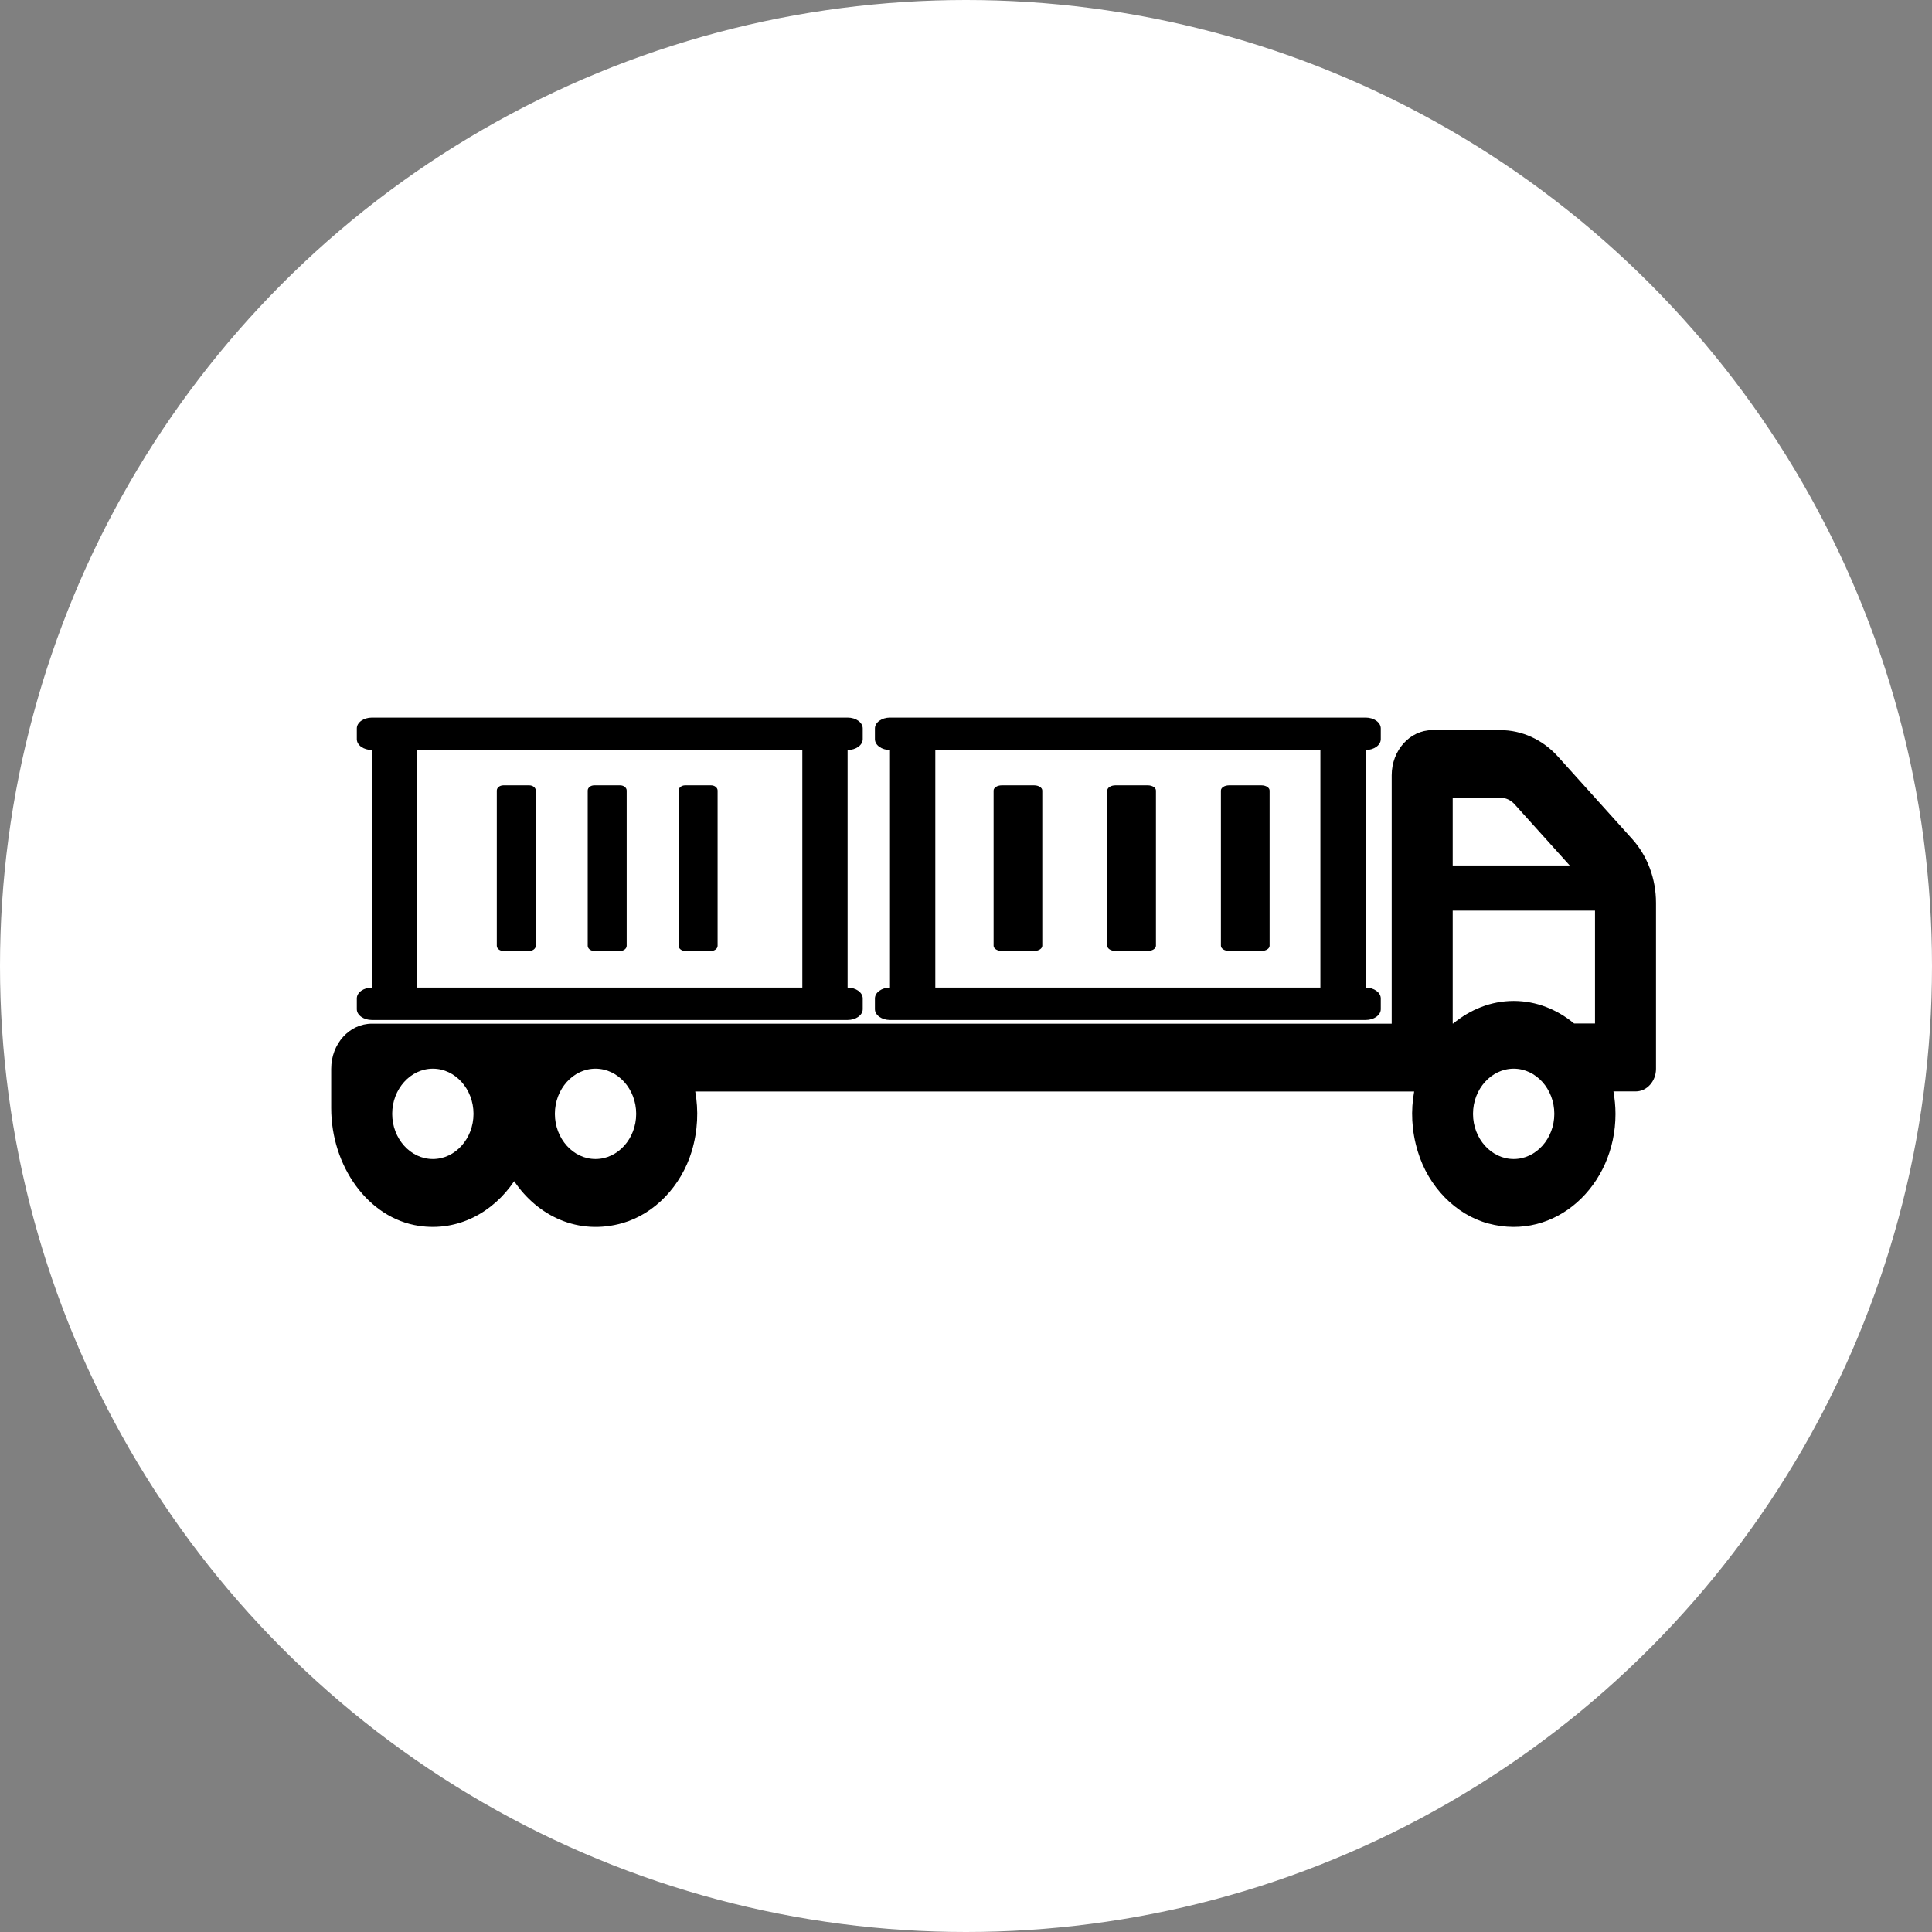 <svg viewBox="0 0 35 35" fill="none" xmlns="http://www.w3.org/2000/svg">
  <rect x="0" y="0" width="35" height="35" fill="#808080" stroke="none"/>
  <g id="doubleTruck">
    <circle cx="17.5" cy="17.5" r="17.5" fill="white"/>
    <path d="M25.014 13.391V13.196C25.014 13.088 24.891 13 24.741 13L16.123 13C15.973 13 15.85 13.088 15.85 13.196V13.391C15.85 13.499 15.973 13.587 16.123 13.587V17.891C15.973 17.891 15.85 17.98 15.85 18.087V18.283C15.85 18.39 15.973 18.478 16.123 18.478H24.741C24.891 18.478 25.014 18.39 25.014 18.283V18.087C25.014 17.98 24.891 17.891 24.741 17.891V13.587C24.891 13.587 25.014 13.499 25.014 13.391ZM23.92 17.891H16.944V13.587H23.92V17.891Z" fill="black"/>
    <path d="M20.794 17.227H20.206C20.125 17.227 20.059 17.185 20.059 17.134V14.321C20.059 14.27 20.125 14.227 20.206 14.227H20.794C20.875 14.227 20.941 14.27 20.941 14.321V17.134C20.941 17.185 20.875 17.227 20.794 17.227Z" fill="black"/>
    <path d="M22.853 17.227H22.265C22.184 17.227 22.118 17.185 22.118 17.134V14.321C22.118 14.27 22.184 14.227 22.265 14.227H22.853C22.934 14.227 23 14.27 23 14.321V17.134C23 17.185 22.934 17.227 22.853 17.227Z" fill="black"/>
    <path d="M18.735 17.227H18.147C18.066 17.227 18 17.185 18 17.134V14.321C18 14.27 18.066 14.227 18.147 14.227H18.735C18.816 14.227 18.882 14.27 18.882 14.321V17.134C18.882 17.185 18.816 17.227 18.735 17.227Z" fill="black"/>
    <path d="M15.629 13.391V13.196C15.629 13.088 15.506 13 15.355 13L6.738 13C6.587 13 6.464 13.088 6.464 13.196V13.391C6.464 13.499 6.587 13.587 6.738 13.587V17.891C6.587 17.891 6.464 17.98 6.464 18.087V18.283C6.464 18.39 6.587 18.478 6.738 18.478H15.355C15.506 18.478 15.629 18.39 15.629 18.283V18.087C15.629 17.98 15.506 17.891 15.355 17.891V13.587C15.506 13.587 15.629 13.499 15.629 13.391ZM14.535 17.891H7.559V13.587H14.535V17.891Z" fill="black"/>
    <path d="M11.235 17.227H10.765C10.7 17.227 10.647 17.185 10.647 17.134V14.321C10.647 14.27 10.7 14.227 10.765 14.227H11.235C11.3 14.227 11.353 14.27 11.353 14.321V17.134C11.353 17.185 11.3 17.227 11.235 17.227Z" fill="black"/>
    <path d="M12.882 17.227H12.412C12.347 17.227 12.294 17.185 12.294 17.134V14.321C12.294 14.27 12.347 14.227 12.412 14.227H12.882C12.947 14.227 13 14.27 13 14.321V17.134C13 17.185 12.947 17.227 12.882 17.227Z" fill="black"/>
    <path d="M9.588 17.227H9.118C9.053 17.227 9 17.185 9 17.134V14.321C9 14.27 9.053 14.227 9.118 14.227H9.588C9.653 14.227 9.706 14.27 9.706 14.321V17.134C9.706 17.185 9.653 17.227 9.588 17.227Z" fill="black"/>
    <path d="M29.57 15.201L28.223 13.705C27.947 13.399 27.571 13.227 27.18 13.227H25.948C25.541 13.227 25.212 13.593 25.212 14.045V18.545H6.737C6.329 18.545 6 18.91 6 19.363V20.074C6 21.117 6.661 22.07 7.591 22.208C8.297 22.313 8.933 21.965 9.315 21.398C9.739 22.029 10.475 22.387 11.279 22.157C11.859 21.991 12.34 21.487 12.531 20.858C12.644 20.48 12.655 20.112 12.595 19.774H25.619C25.557 20.112 25.569 20.48 25.684 20.858C25.877 21.5 26.372 22.006 26.963 22.165C28.179 22.492 29.266 21.477 29.266 20.181C29.266 20.04 29.252 19.905 29.229 19.772H29.632C29.834 19.772 30 19.588 30 19.363V16.357C30 15.922 29.846 15.508 29.57 15.201ZM7.842 20.997C7.436 20.997 7.105 20.628 7.105 20.178C7.105 19.729 7.436 19.36 7.842 19.36C8.247 19.36 8.578 19.729 8.578 20.178C8.578 20.628 8.247 20.997 7.842 20.997ZM10.788 20.997C10.383 20.997 10.052 20.628 10.052 20.178C10.052 19.729 10.383 19.36 10.788 19.36C11.194 19.36 11.525 19.729 11.525 20.178C11.525 20.628 11.194 20.997 10.788 20.997ZM26.317 14.452H27.18C27.279 14.452 27.371 14.495 27.44 14.572L28.437 15.679H26.317V14.452ZM27.422 20.997C27.017 20.997 26.685 20.628 26.685 20.178C26.685 19.729 27.017 19.36 27.422 19.36C27.827 19.36 28.158 19.729 28.158 20.178C28.158 20.628 27.827 20.997 27.422 20.997ZM28.895 18.542H28.517C28.211 18.289 27.834 18.133 27.422 18.133C27.01 18.133 26.634 18.289 26.326 18.542H26.317V16.497H28.895V18.542Z" fill="black"/>
  </g>
</svg>
